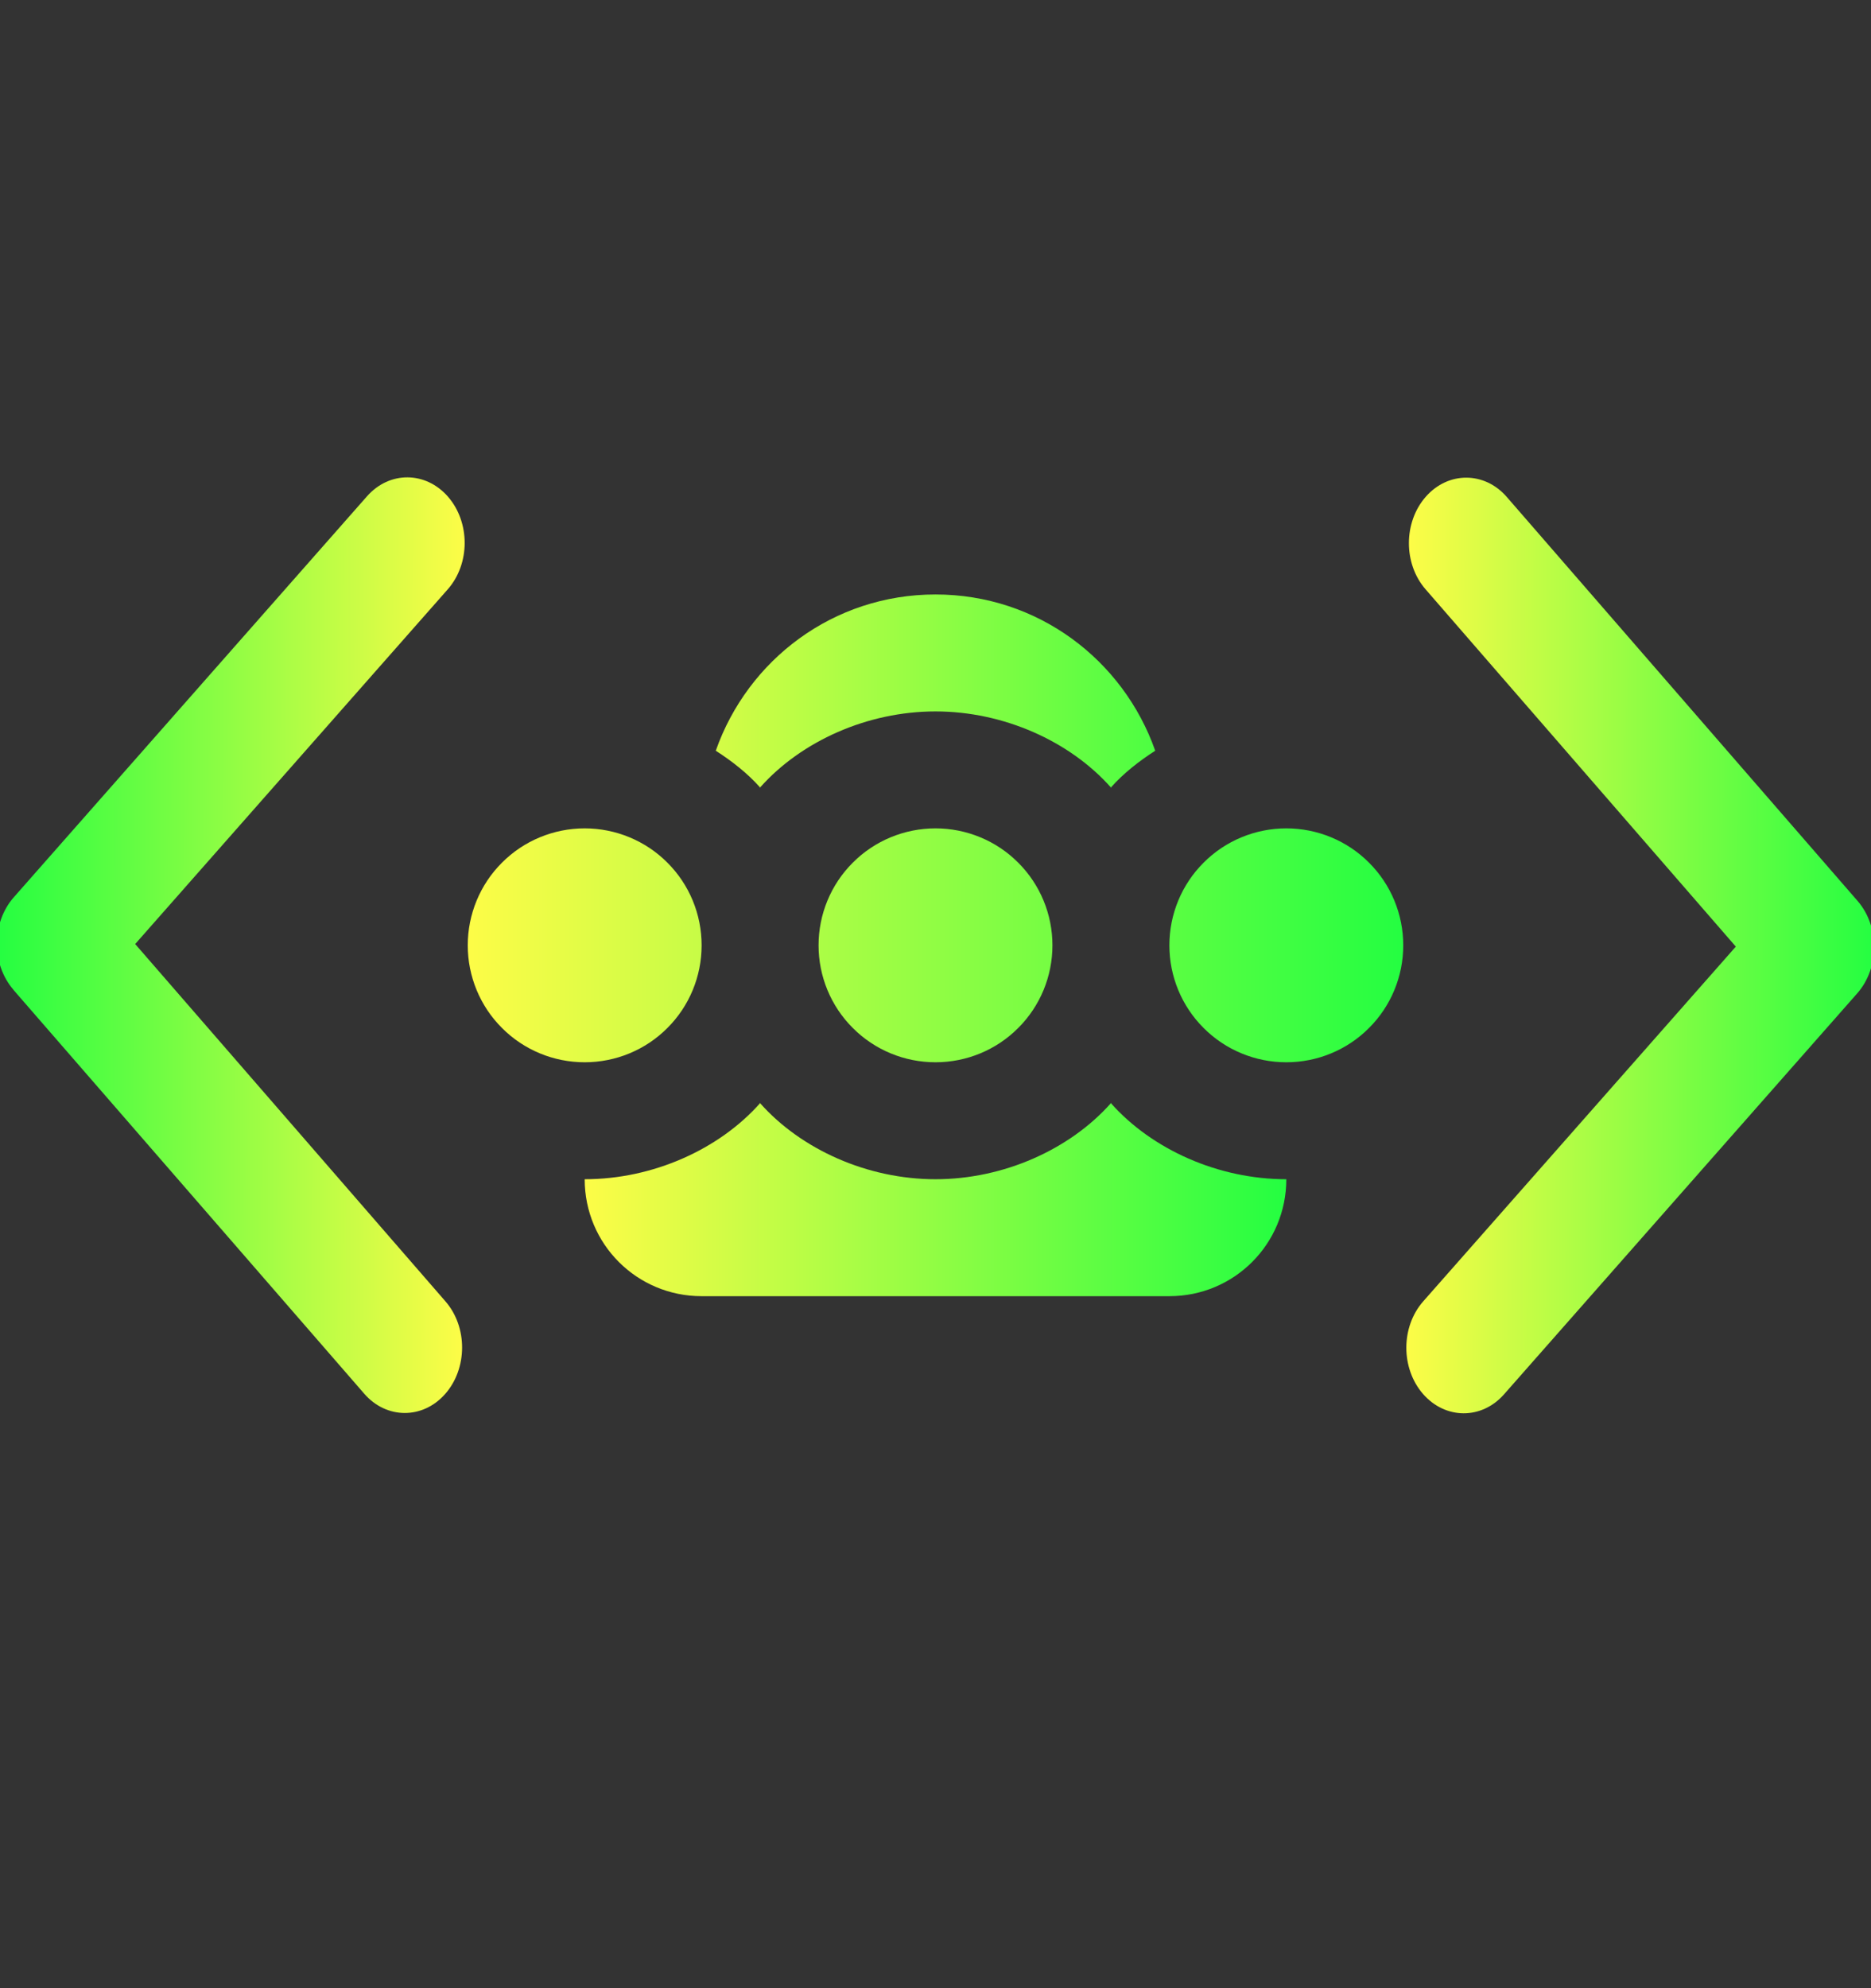 <svg width="16" height="17" viewBox="0 0 16 17" fill="none" xmlns="http://www.w3.org/2000/svg">
<rect x="0" y="0" width="16" height="17" fill="#333333" stroke="none"/>
<g clip-path="url(#clip0_9_1829)">
<path d="M5 7.083C4.735 7.083 4.48 7.188 4.293 7.376C4.105 7.563 4 7.818 4 8.083C4 8.348 4.105 8.603 4.293 8.79C4.48 8.978 4.735 9.083 5 9.083C5.265 9.083 5.52 8.978 5.707 8.79C5.895 8.603 6 8.348 6 8.083C6 7.818 5.895 7.563 5.707 7.376C5.52 7.188 5.265 7.083 5 7.083ZM8 7.083C7.735 7.083 7.48 7.188 7.293 7.376C7.105 7.563 7 7.818 7 8.083C7 8.348 7.105 8.603 7.293 8.79C7.48 8.978 7.735 9.083 8 9.083C8.265 9.083 8.52 8.978 8.707 8.79C8.895 8.603 9 8.348 9 8.083C9 7.818 8.895 7.563 8.707 7.376C8.52 7.188 8.265 7.083 8 7.083ZM11 7.083C10.735 7.083 10.48 7.188 10.293 7.376C10.105 7.563 10 7.818 10 8.083C10 8.348 10.105 8.603 10.293 8.79C10.48 8.978 10.735 9.083 11 9.083C11.265 9.083 11.52 8.978 11.707 8.79C11.895 8.603 12 8.348 12 8.083C12 7.818 11.895 7.563 11.707 7.376C11.52 7.188 11.265 7.083 11 7.083Z" fill="url(#paint0_linear_9_1829)"/>
<path fill-rule="evenodd" clip-rule="evenodd" d="M8 5.083C7.126 5.083 6.395 5.641 6.121 6.419C6.262 6.51 6.392 6.612 6.498 6.731C6.5 6.733 6.498 6.736 6.5 6.737C6.501 6.736 6.5 6.733 6.502 6.731C6.852 6.338 7.417 6.083 8 6.083C8.583 6.083 9.148 6.338 9.498 6.731C9.499 6.733 9.498 6.736 9.5 6.737C9.501 6.736 9.5 6.733 9.502 6.731C9.608 6.612 9.738 6.51 9.879 6.419C9.605 5.641 8.873 5.083 8 5.083ZM6.5 9.429C6.498 9.43 6.5 9.433 6.498 9.435C6.148 9.828 5.583 10.083 5 10.083C5 10.637 5.446 11.083 6 11.083H8H10C10.554 11.083 11 10.637 11 10.083C10.417 10.083 9.852 9.828 9.502 9.435C9.501 9.433 9.502 9.43 9.5 9.429C9.499 9.43 9.5 9.433 9.498 9.435C9.148 9.828 8.583 10.083 8 10.083C7.417 10.083 6.852 9.828 6.502 9.435C6.501 9.433 6.501 9.43 6.5 9.429Z" fill="url(#paint1_linear_9_1829)"/>
<path d="M0.115 8.464L3.114 11.916C3.304 12.136 3.615 12.137 3.807 11.919C3.999 11.701 4 11.346 3.809 11.127L1.156 8.072L3.829 5.039C4.021 4.821 4.022 4.467 3.831 4.247C3.64 4.028 3.33 4.026 3.138 4.244L0.118 7.672C0.022 7.781 -0.026 7.924 -0.027 8.067C-0.027 8.21 0.02 8.354 0.116 8.464L0.115 8.464Z" fill="url(#paint2_linear_9_1829)"/>
<path d="M15.884 7.702L12.886 4.25C12.696 4.03 12.385 4.029 12.193 4.247C12.001 4.465 12 4.82 12.191 5.039L14.844 8.094L12.171 11.127C11.979 11.345 11.978 11.699 12.169 11.919C12.36 12.138 12.67 12.14 12.862 11.922L15.882 8.494C15.978 8.385 16.026 8.242 16.027 8.099C16.027 7.956 15.98 7.812 15.884 7.702L15.884 7.702Z" fill="url(#paint3_linear_9_1829)"/>
</g>
<defs>
<linearGradient id="paint0_linear_9_1829" x1="4" y1="8.083" x2="12" y2="8.083" gradientUnits="userSpaceOnUse">
<stop stop-color="#FDFC47"/>
<stop offset="1" stop-color="#24FE41"/>
</linearGradient>
<linearGradient id="paint1_linear_9_1829" x1="5" y1="8.083" x2="11" y2="8.083" gradientUnits="userSpaceOnUse">
<stop stop-color="#FDFC47"/>
<stop offset="1" stop-color="#24FE41"/>
</linearGradient>
<linearGradient id="paint2_linear_9_1829" x1="3.962" y1="8.084" x2="-0.027" y2="8.071" gradientUnits="userSpaceOnUse">
<stop stop-color="#FDFC47"/>
<stop offset="1" stop-color="#24FE41"/>
</linearGradient>
<linearGradient id="paint3_linear_9_1829" x1="12.038" y1="8.082" x2="16.027" y2="8.095" gradientUnits="userSpaceOnUse">
<stop stop-color="#FDFC47"/>
<stop offset="1" stop-color="#24FE41"/>
</linearGradient>
<clipPath id="clip0_9_1829">
<rect width="16" height="16" fill="white" transform="translate(0 0.083)"/>
</clipPath>
</defs>
</svg>
